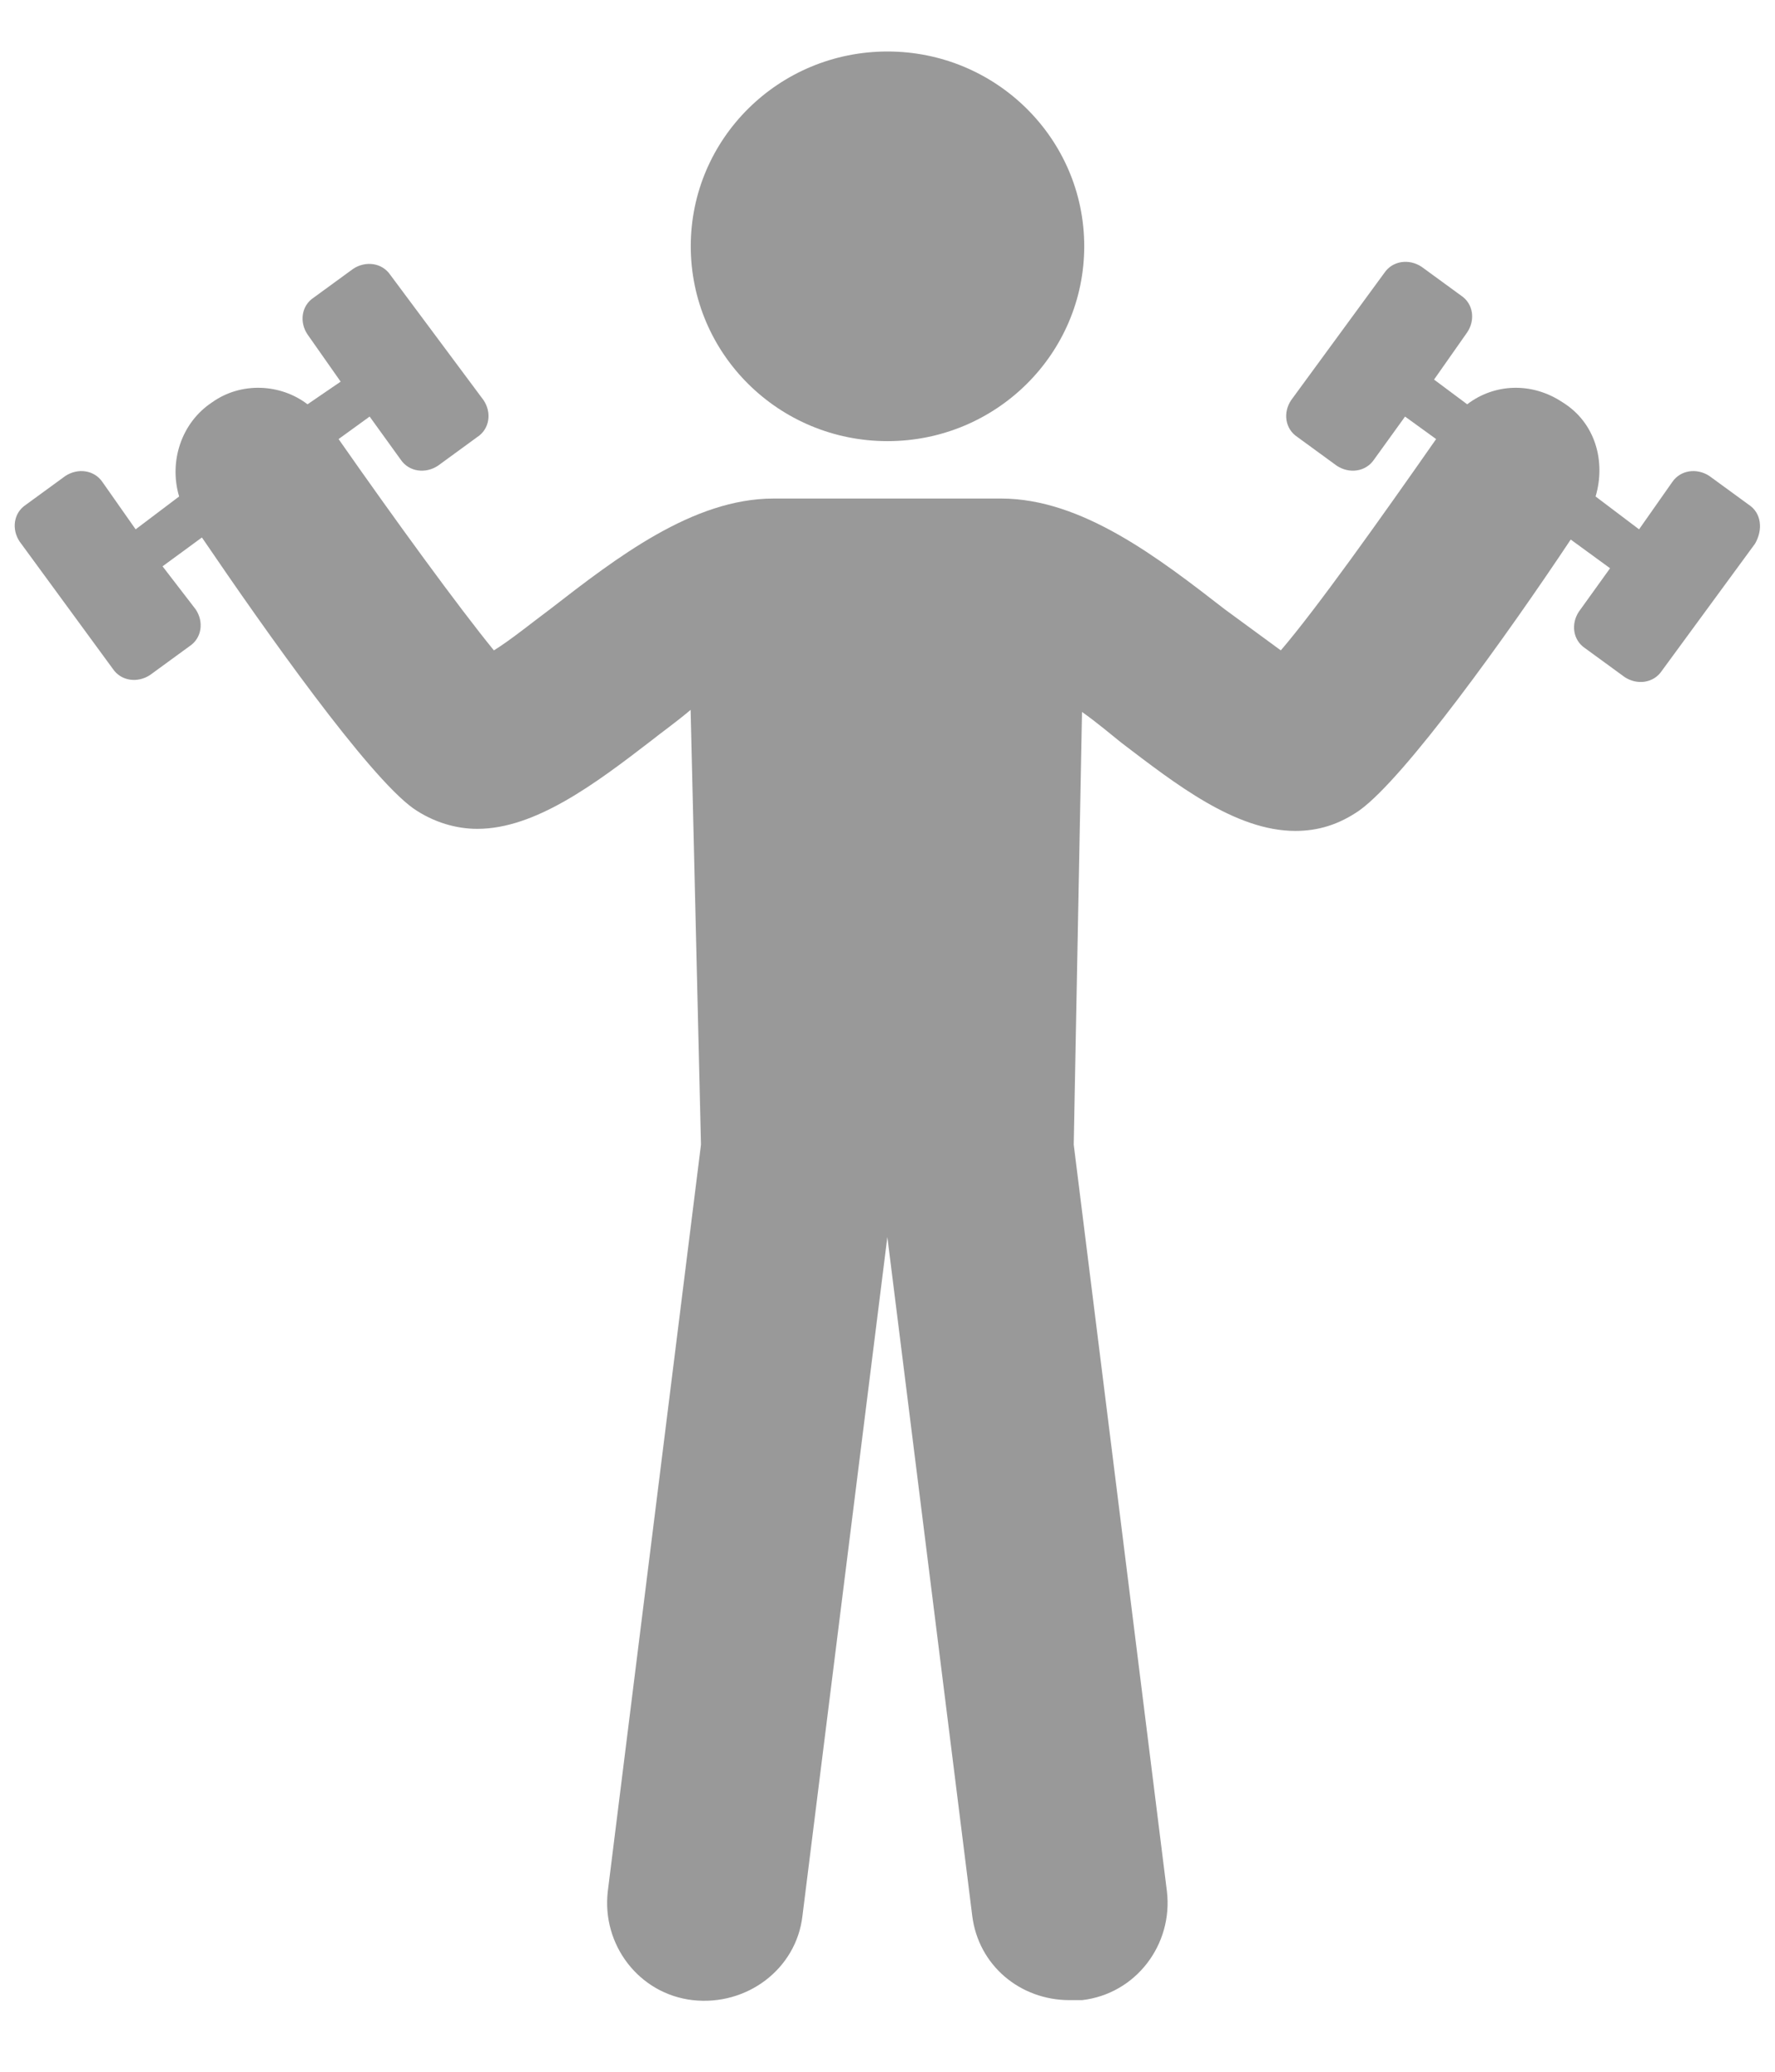 <svg width="12" height="14" viewBox="0 0 12 14" fill="none" xmlns="http://www.w3.org/2000/svg">
<g id="Group">
<g id="Group_2">
<g id="Group_3">
<path id="Vector" d="M11.823 3.411L11.557 3.217C11.473 3.161 11.361 3.175 11.305 3.258L11.081 3.577L10.787 3.355C10.857 3.12 10.787 2.856 10.563 2.718C10.353 2.579 10.101 2.593 9.919 2.732L9.695 2.565L9.919 2.246C9.975 2.163 9.961 2.052 9.877 1.997L9.611 1.803C9.527 1.747 9.415 1.761 9.359 1.844L8.729 2.704C8.673 2.787 8.687 2.898 8.771 2.953L9.037 3.147C9.121 3.203 9.233 3.189 9.289 3.106L9.499 2.815L9.709 2.967C9.331 3.508 8.897 4.118 8.659 4.395C8.547 4.312 8.393 4.201 8.281 4.118C7.833 3.771 7.315 3.369 6.769 3.369H5.229C4.683 3.369 4.165 3.771 3.717 4.118C3.605 4.201 3.451 4.326 3.339 4.395C3.101 4.104 2.667 3.508 2.289 2.967L2.499 2.815L2.709 3.106C2.765 3.189 2.877 3.203 2.961 3.147L3.227 2.953C3.311 2.898 3.325 2.787 3.269 2.704L2.639 1.858C2.583 1.775 2.471 1.761 2.387 1.817L2.121 2.011C2.037 2.066 2.023 2.177 2.079 2.26L2.303 2.579L2.079 2.732C1.897 2.593 1.631 2.579 1.435 2.718C1.225 2.856 1.141 3.12 1.211 3.355L0.917 3.577L0.693 3.258C0.637 3.175 0.525 3.161 0.441 3.217L0.175 3.411C0.091 3.466 0.077 3.577 0.133 3.66L0.763 4.52C0.819 4.603 0.931 4.617 1.015 4.561L1.281 4.367C1.365 4.312 1.379 4.201 1.323 4.118L1.099 3.827L1.365 3.632C1.799 4.27 2.485 5.24 2.793 5.462C2.933 5.559 3.087 5.601 3.227 5.601C3.619 5.601 4.025 5.296 4.403 5.005C4.473 4.949 4.571 4.88 4.669 4.797L4.739 7.735L4.109 12.781C4.067 13.141 4.319 13.474 4.683 13.516C5.047 13.557 5.383 13.308 5.425 12.947L5.999 8.359L6.573 12.947C6.615 13.28 6.895 13.516 7.231 13.516C7.259 13.516 7.287 13.516 7.315 13.516C7.679 13.474 7.931 13.141 7.889 12.781L7.259 7.735L7.315 4.811C7.413 4.88 7.511 4.963 7.581 5.019C7.945 5.296 8.351 5.615 8.757 5.615C8.911 5.615 9.051 5.573 9.191 5.476C9.499 5.254 10.185 4.298 10.619 3.646L10.885 3.84L10.675 4.132C10.619 4.215 10.633 4.326 10.717 4.381L10.983 4.575C11.067 4.631 11.179 4.617 11.235 4.533L11.865 3.674C11.921 3.577 11.907 3.466 11.823 3.411Z" fill="#999999"/>
<path id="Vector_2" d="M6 2.981C6.734 2.981 7.33 2.392 7.33 1.664C7.33 0.937 6.734 0.348 6 0.348C5.265 0.348 4.67 0.937 4.67 1.664C4.67 2.392 5.265 2.981 6 2.981Z" fill="#999999"/>
</g>
</g>
</g>
</svg>
